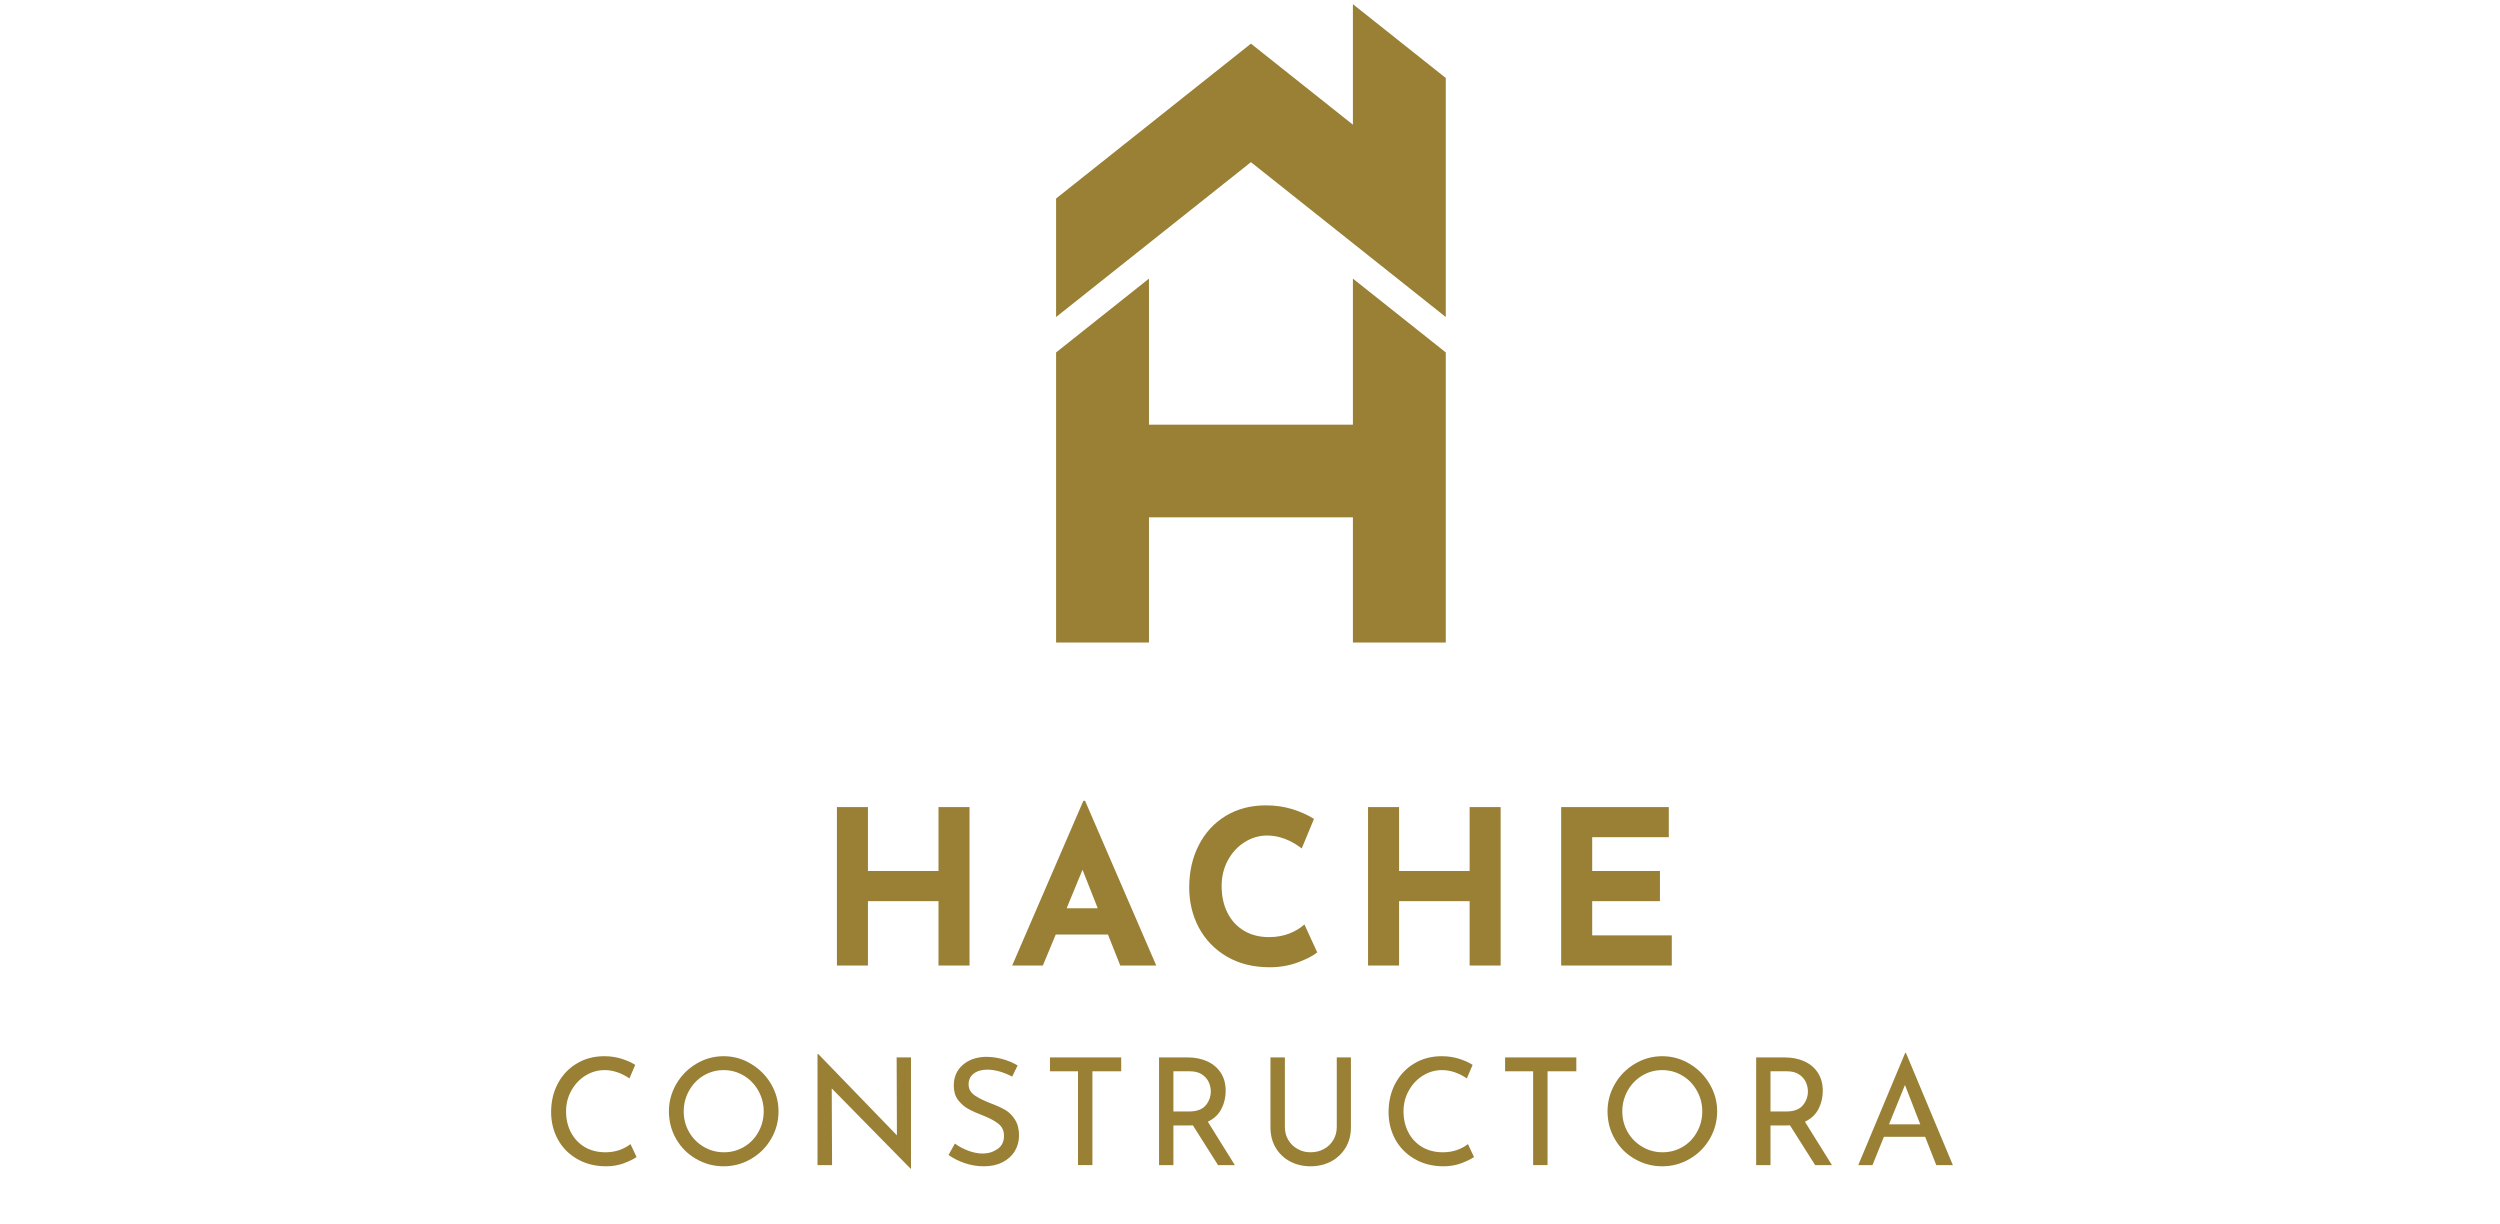 <?xml version="1.0" encoding="UTF-8"?>
<svg xmlns="http://www.w3.org/2000/svg" xmlns:xlink="http://www.w3.org/1999/xlink" width="147px" height="72px" viewBox="0 0 146 72" version="1.1">
<defs>
<clipPath id="clip1">
  <path d="M 61.598 16.289 L 84.512 16.289 L 84.512 37.816 L 61.598 37.816 Z M 61.598 16.289 "/>
</clipPath>
<clipPath id="clip2">
  <path d="M 61.598 0.207 L 84.512 0.207 L 84.512 18.91 L 61.598 18.91 Z M 61.598 0.207 "/>
</clipPath>
</defs>
<g id="surface1">
<g clip-path="url(#clip1)" clip-rule="nonzero">
<path style=" stroke:none;fill-rule:nonzero;fill:rgb(60%,50.196%,20.784%);fill-opacity:1;" d="M 67.059 30.418 L 79.051 30.418 L 79.051 37.781 L 84.512 37.781 L 84.512 20.723 L 79.051 16.383 L 79.051 24.969 L 67.059 24.969 L 67.059 16.383 L 61.598 20.723 L 61.598 37.781 L 67.059 37.781 Z M 67.059 30.418 "/>
</g>
<g clip-path="url(#clip2)" clip-rule="nonzero">
<path style=" stroke:none;fill-rule:nonzero;fill:rgb(60%,50.196%,20.784%);fill-opacity:1;" d="M 84.512 18.641 C 84.512 16.988 84.512 6.098 84.512 4.586 L 79.051 0.246 L 79.051 7.332 L 73.055 2.566 C 65.168 8.836 67.523 6.965 61.598 11.672 L 61.598 18.641 C 68.219 13.379 65.574 15.48 73.055 9.535 C 80.535 15.48 77.891 13.379 84.512 18.641 Z M 84.512 18.641 "/>
</g>
<path style=" stroke:none;fill-rule:nonzero;fill:rgb(60%,50.196%,20.784%);fill-opacity:1;" d="M 56.508 56.773 L 54.684 56.773 L 54.684 52.988 L 50.535 52.988 L 50.535 56.773 L 48.711 56.773 L 48.711 47.457 L 50.535 47.457 L 50.535 51.215 L 54.684 51.215 L 54.684 47.457 L 56.508 47.457 Z M 56.508 56.773 "/>
<path style=" stroke:none;fill-rule:nonzero;fill:rgb(60%,50.196%,20.784%);fill-opacity:1;" d="M 64.648 54.949 L 61.578 54.949 L 60.82 56.773 L 59.016 56.773 L 63.203 47.086 L 63.301 47.086 L 67.488 56.773 L 65.371 56.773 Z M 64.047 53.406 L 63.152 51.141 L 62.219 53.406 Z M 64.047 53.406 "/>
<path style=" stroke:none;fill-rule:nonzero;fill:rgb(60%,50.196%,20.784%);fill-opacity:1;" d="M 76.953 56 C 76.719 56.195 76.344 56.391 75.832 56.582 C 75.316 56.777 74.758 56.875 74.156 56.875 C 73.188 56.875 72.348 56.664 71.629 56.242 C 70.918 55.82 70.371 55.254 69.992 54.543 C 69.613 53.828 69.426 53.043 69.426 52.191 C 69.426 51.254 69.613 50.422 69.992 49.688 C 70.371 48.949 70.902 48.379 71.582 47.969 C 72.262 47.559 73.047 47.355 73.938 47.355 C 74.504 47.355 75.023 47.434 75.5 47.582 C 75.98 47.734 76.402 47.922 76.762 48.152 L 76.043 49.887 C 75.379 49.383 74.699 49.129 74.004 49.129 C 73.531 49.129 73.09 49.262 72.676 49.523 C 72.266 49.785 71.938 50.141 71.695 50.594 C 71.453 51.043 71.332 51.543 71.332 52.094 C 71.332 52.691 71.445 53.215 71.672 53.664 C 71.898 54.117 72.219 54.469 72.641 54.723 C 73.062 54.977 73.555 55.102 74.117 55.102 C 74.57 55.102 74.977 55.027 75.336 54.883 C 75.699 54.734 75.984 54.559 76.199 54.355 Z M 76.953 56 "/>
<path style=" stroke:none;fill-rule:nonzero;fill:rgb(60%,50.196%,20.784%);fill-opacity:1;" d="M 87.738 56.773 L 85.914 56.773 L 85.914 52.988 L 81.766 52.988 L 81.766 56.773 L 79.941 56.773 L 79.941 47.457 L 81.766 47.457 L 81.766 51.215 L 85.914 51.215 L 85.914 47.457 L 87.738 47.457 Z M 87.738 56.773 "/>
<path style=" stroke:none;fill-rule:nonzero;fill:rgb(60%,50.196%,20.784%);fill-opacity:1;" d="M 97.625 47.457 L 97.625 49.227 L 93.121 49.227 L 93.121 51.215 L 97.105 51.215 L 97.105 52.988 L 93.121 52.988 L 93.121 55 L 97.801 55 L 97.801 56.773 L 91.297 56.773 L 91.297 47.457 Z M 97.625 47.457 "/>
<path style=" stroke:none;fill-rule:nonzero;fill:rgb(60%,50.196%,20.784%);fill-opacity:1;" d="M 36.93 68.035 C 36.727 68.172 36.469 68.293 36.156 68.41 C 35.848 68.52 35.508 68.578 35.145 68.578 C 34.496 68.578 33.93 68.434 33.438 68.148 C 32.945 67.867 32.566 67.48 32.301 66.996 C 32.039 66.512 31.906 65.977 31.906 65.391 C 31.906 64.766 32.039 64.203 32.305 63.703 C 32.574 63.203 32.945 62.812 33.418 62.531 C 33.891 62.246 34.43 62.105 35.031 62.105 C 35.383 62.105 35.715 62.152 36.023 62.246 C 36.328 62.34 36.605 62.461 36.852 62.613 L 36.512 63.41 C 36.027 63.086 35.543 62.922 35.055 62.922 C 34.645 62.922 34.27 63.031 33.922 63.246 C 33.578 63.461 33.301 63.754 33.094 64.129 C 32.887 64.496 32.785 64.902 32.785 65.344 C 32.785 65.805 32.879 66.215 33.07 66.582 C 33.262 66.949 33.531 67.234 33.879 67.445 C 34.234 67.652 34.641 67.754 35.098 67.754 C 35.66 67.754 36.152 67.594 36.574 67.273 Z M 36.93 68.035 "/>
<path style=" stroke:none;fill-rule:nonzero;fill:rgb(60%,50.196%,20.784%);fill-opacity:1;" d="M 38.832 65.344 C 38.832 64.77 38.977 64.234 39.27 63.734 C 39.559 63.238 39.949 62.844 40.441 62.551 C 40.93 62.254 41.469 62.105 42.051 62.105 C 42.629 62.105 43.16 62.254 43.652 62.551 C 44.148 62.844 44.543 63.238 44.836 63.734 C 45.129 64.234 45.277 64.77 45.277 65.344 C 45.277 65.93 45.133 66.473 44.84 66.969 C 44.551 67.465 44.156 67.859 43.66 68.145 C 43.164 68.434 42.629 68.578 42.051 68.578 C 41.469 68.578 40.93 68.434 40.438 68.148 C 39.941 67.867 39.551 67.477 39.262 66.98 C 38.977 66.488 38.832 65.941 38.832 65.344 Z M 39.703 65.355 C 39.703 65.789 39.805 66.191 40.016 66.559 C 40.227 66.926 40.512 67.219 40.875 67.43 C 41.238 67.648 41.637 67.754 42.07 67.754 C 42.496 67.754 42.891 67.648 43.246 67.438 C 43.605 67.227 43.887 66.934 44.094 66.562 C 44.301 66.191 44.406 65.785 44.406 65.344 C 44.406 64.91 44.297 64.504 44.09 64.133 C 43.879 63.758 43.594 63.461 43.234 63.246 C 42.871 63.031 42.48 62.922 42.051 62.922 C 41.621 62.922 41.223 63.031 40.859 63.25 C 40.5 63.469 40.219 63.766 40.012 64.141 C 39.805 64.512 39.703 64.918 39.703 65.355 Z M 39.703 65.355 "/>
<path style=" stroke:none;fill-rule:nonzero;fill:rgb(60%,50.196%,20.784%);fill-opacity:1;" d="M 53.066 62.176 L 53.066 68.719 L 53.043 68.719 L 48.406 64 L 48.426 68.508 L 47.57 68.508 L 47.57 61.98 L 47.617 61.98 L 52.238 66.758 L 52.223 62.176 Z M 53.066 62.176 "/>
<path style=" stroke:none;fill-rule:nonzero;fill:rgb(60%,50.196%,20.784%);fill-opacity:1;" d="M 59.016 63.305 C 58.789 63.184 58.547 63.086 58.293 63.008 C 58.035 62.934 57.793 62.895 57.566 62.895 C 57.227 62.895 56.953 62.973 56.754 63.129 C 56.555 63.281 56.453 63.492 56.453 63.762 C 56.453 64.023 56.57 64.238 56.809 64.406 C 57.043 64.57 57.379 64.734 57.812 64.898 C 58.137 65.02 58.41 65.145 58.637 65.281 C 58.859 65.418 59.043 65.609 59.191 65.852 C 59.344 66.094 59.418 66.398 59.418 66.773 C 59.418 67.113 59.332 67.422 59.164 67.695 C 58.996 67.969 58.754 68.184 58.445 68.34 C 58.133 68.5 57.77 68.578 57.352 68.578 C 56.961 68.578 56.586 68.516 56.223 68.391 C 55.863 68.266 55.547 68.109 55.273 67.914 L 55.648 67.242 C 55.867 67.406 56.125 67.543 56.426 67.66 C 56.727 67.77 57.012 67.828 57.273 67.828 C 57.609 67.828 57.902 67.738 58.156 67.562 C 58.41 67.387 58.535 67.129 58.535 66.781 C 58.535 66.492 58.43 66.258 58.215 66.086 C 58.004 65.914 57.707 65.754 57.324 65.602 C 56.969 65.469 56.676 65.336 56.441 65.207 C 56.203 65.078 56.004 64.902 55.832 64.676 C 55.664 64.453 55.582 64.172 55.582 63.832 C 55.582 63.336 55.754 62.934 56.098 62.629 C 56.441 62.32 56.895 62.16 57.445 62.141 C 58.125 62.141 58.758 62.312 59.336 62.648 Z M 59.016 63.305 "/>
<path style=" stroke:none;fill-rule:nonzero;fill:rgb(60%,50.196%,20.784%);fill-opacity:1;" d="M 65.426 62.176 L 65.426 62.992 L 63.734 62.992 L 63.734 68.508 L 62.887 68.508 L 62.887 62.992 L 61.238 62.992 L 61.238 62.176 Z M 65.426 62.176 "/>
<path style=" stroke:none;fill-rule:nonzero;fill:rgb(60%,50.196%,20.784%);fill-opacity:1;" d="M 71.121 68.508 L 69.641 66.168 C 69.594 66.176 69.523 66.176 69.434 66.176 L 68.496 66.176 L 68.496 68.508 L 67.652 68.508 L 67.652 62.176 L 69.336 62.176 C 69.766 62.176 70.148 62.254 70.484 62.406 C 70.82 62.555 71.086 62.781 71.281 63.078 C 71.473 63.371 71.57 63.727 71.57 64.137 C 71.57 64.531 71.484 64.891 71.312 65.219 C 71.141 65.543 70.875 65.789 70.52 65.957 L 72.109 68.508 Z M 69.414 65.355 C 69.867 65.355 70.195 65.234 70.395 64.996 C 70.594 64.758 70.695 64.48 70.695 64.172 C 70.695 63.984 70.652 63.801 70.57 63.621 C 70.484 63.441 70.352 63.289 70.168 63.172 C 69.984 63.051 69.754 62.992 69.477 62.992 L 68.496 62.992 L 68.496 65.355 Z M 69.414 65.355 "/>
<path style=" stroke:none;fill-rule:nonzero;fill:rgb(60%,50.196%,20.784%);fill-opacity:1;" d="M 75.051 66.27 C 75.051 66.547 75.113 66.801 75.25 67.027 C 75.383 67.254 75.566 67.43 75.797 67.559 C 76.023 67.691 76.277 67.754 76.559 67.754 C 76.848 67.754 77.113 67.691 77.348 67.562 C 77.586 67.434 77.766 67.254 77.902 67.027 C 78.035 66.801 78.102 66.547 78.102 66.27 L 78.102 62.176 L 78.934 62.176 L 78.934 66.289 C 78.934 66.742 78.828 67.145 78.617 67.492 C 78.406 67.836 78.121 68.105 77.762 68.297 C 77.402 68.484 77 68.578 76.559 68.578 C 76.121 68.578 75.723 68.484 75.363 68.297 C 75 68.105 74.719 67.836 74.512 67.492 C 74.305 67.145 74.203 66.742 74.203 66.289 L 74.203 62.176 L 75.051 62.176 Z M 75.051 66.27 "/>
<path style=" stroke:none;fill-rule:nonzero;fill:rgb(60%,50.196%,20.784%);fill-opacity:1;" d="M 86.172 68.035 C 85.965 68.172 85.707 68.293 85.398 68.41 C 85.086 68.52 84.75 68.578 84.383 68.578 C 83.738 68.578 83.168 68.434 82.68 68.148 C 82.188 67.867 81.809 67.48 81.543 66.996 C 81.281 66.512 81.148 65.977 81.148 65.391 C 81.148 64.766 81.281 64.203 81.547 63.703 C 81.816 63.203 82.188 62.812 82.66 62.531 C 83.133 62.246 83.672 62.105 84.27 62.105 C 84.625 62.105 84.953 62.152 85.262 62.246 C 85.57 62.34 85.848 62.461 86.09 62.613 L 85.75 63.41 C 85.27 63.086 84.781 62.922 84.293 62.922 C 83.887 62.922 83.508 63.031 83.164 63.246 C 82.82 63.461 82.543 63.754 82.336 64.129 C 82.129 64.496 82.027 64.902 82.027 65.344 C 82.027 65.805 82.121 66.215 82.312 66.582 C 82.5 66.949 82.77 67.234 83.121 67.445 C 83.477 67.652 83.879 67.754 84.34 67.754 C 84.902 67.754 85.395 67.594 85.816 67.273 Z M 86.172 68.035 "/>
<path style=" stroke:none;fill-rule:nonzero;fill:rgb(60%,50.196%,20.784%);fill-opacity:1;" d="M 92.188 62.176 L 92.188 62.992 L 90.496 62.992 L 90.496 68.508 L 89.648 68.508 L 89.648 62.992 L 88 62.992 L 88 62.176 Z M 92.188 62.176 "/>
<path style=" stroke:none;fill-rule:nonzero;fill:rgb(60%,50.196%,20.784%);fill-opacity:1;" d="M 94.023 65.344 C 94.023 64.77 94.168 64.234 94.457 63.734 C 94.746 63.238 95.137 62.844 95.629 62.551 C 96.121 62.254 96.66 62.105 97.242 62.105 C 97.816 62.105 98.352 62.254 98.844 62.551 C 99.34 62.844 99.73 63.238 100.023 63.734 C 100.32 64.234 100.469 64.77 100.469 65.344 C 100.469 65.93 100.32 66.473 100.031 66.969 C 99.738 67.465 99.348 67.859 98.848 68.145 C 98.352 68.434 97.816 68.578 97.242 68.578 C 96.66 68.578 96.121 68.434 95.625 68.148 C 95.129 67.867 94.738 67.477 94.453 66.98 C 94.164 66.488 94.023 65.941 94.023 65.344 Z M 94.891 65.355 C 94.891 65.789 94.996 66.191 95.203 66.559 C 95.414 66.926 95.703 67.219 96.066 67.43 C 96.43 67.648 96.828 67.754 97.258 67.754 C 97.688 67.754 98.078 67.648 98.438 67.438 C 98.797 67.227 99.078 66.934 99.281 66.562 C 99.492 66.191 99.594 65.785 99.594 65.344 C 99.594 64.91 99.488 64.504 99.277 64.133 C 99.07 63.758 98.785 63.461 98.422 63.246 C 98.062 63.031 97.668 62.922 97.242 62.922 C 96.809 62.922 96.414 63.031 96.051 63.25 C 95.691 63.469 95.41 63.766 95.199 64.141 C 94.996 64.512 94.891 64.918 94.891 65.355 Z M 94.891 65.355 "/>
<path style=" stroke:none;fill-rule:nonzero;fill:rgb(60%,50.196%,20.784%);fill-opacity:1;" d="M 106.23 68.508 L 104.75 66.168 C 104.703 66.176 104.633 66.176 104.543 66.176 L 103.605 66.176 L 103.605 68.508 L 102.762 68.508 L 102.762 62.176 L 104.445 62.176 C 104.875 62.176 105.258 62.254 105.594 62.406 C 105.93 62.555 106.195 62.781 106.391 63.078 C 106.582 63.371 106.68 63.727 106.68 64.137 C 106.68 64.531 106.594 64.891 106.422 65.219 C 106.25 65.543 105.984 65.789 105.629 65.957 L 107.219 68.508 Z M 104.527 65.355 C 104.977 65.355 105.305 65.234 105.504 64.996 C 105.703 64.758 105.805 64.48 105.805 64.172 C 105.805 63.984 105.762 63.801 105.68 63.621 C 105.594 63.441 105.461 63.289 105.277 63.172 C 105.098 63.051 104.863 62.992 104.586 62.992 L 103.605 62.992 L 103.605 65.355 Z M 104.527 65.355 "/>
<path style=" stroke:none;fill-rule:nonzero;fill:rgb(60%,50.196%,20.784%);fill-opacity:1;" d="M 112.699 66.844 L 110.273 66.844 L 109.602 68.508 L 108.766 68.508 L 111.523 61.914 L 111.57 61.914 L 114.328 68.508 L 113.352 68.508 Z M 112.41 66.109 L 111.512 63.797 L 110.574 66.109 Z M 112.41 66.109 "/>
</g>
</svg>
